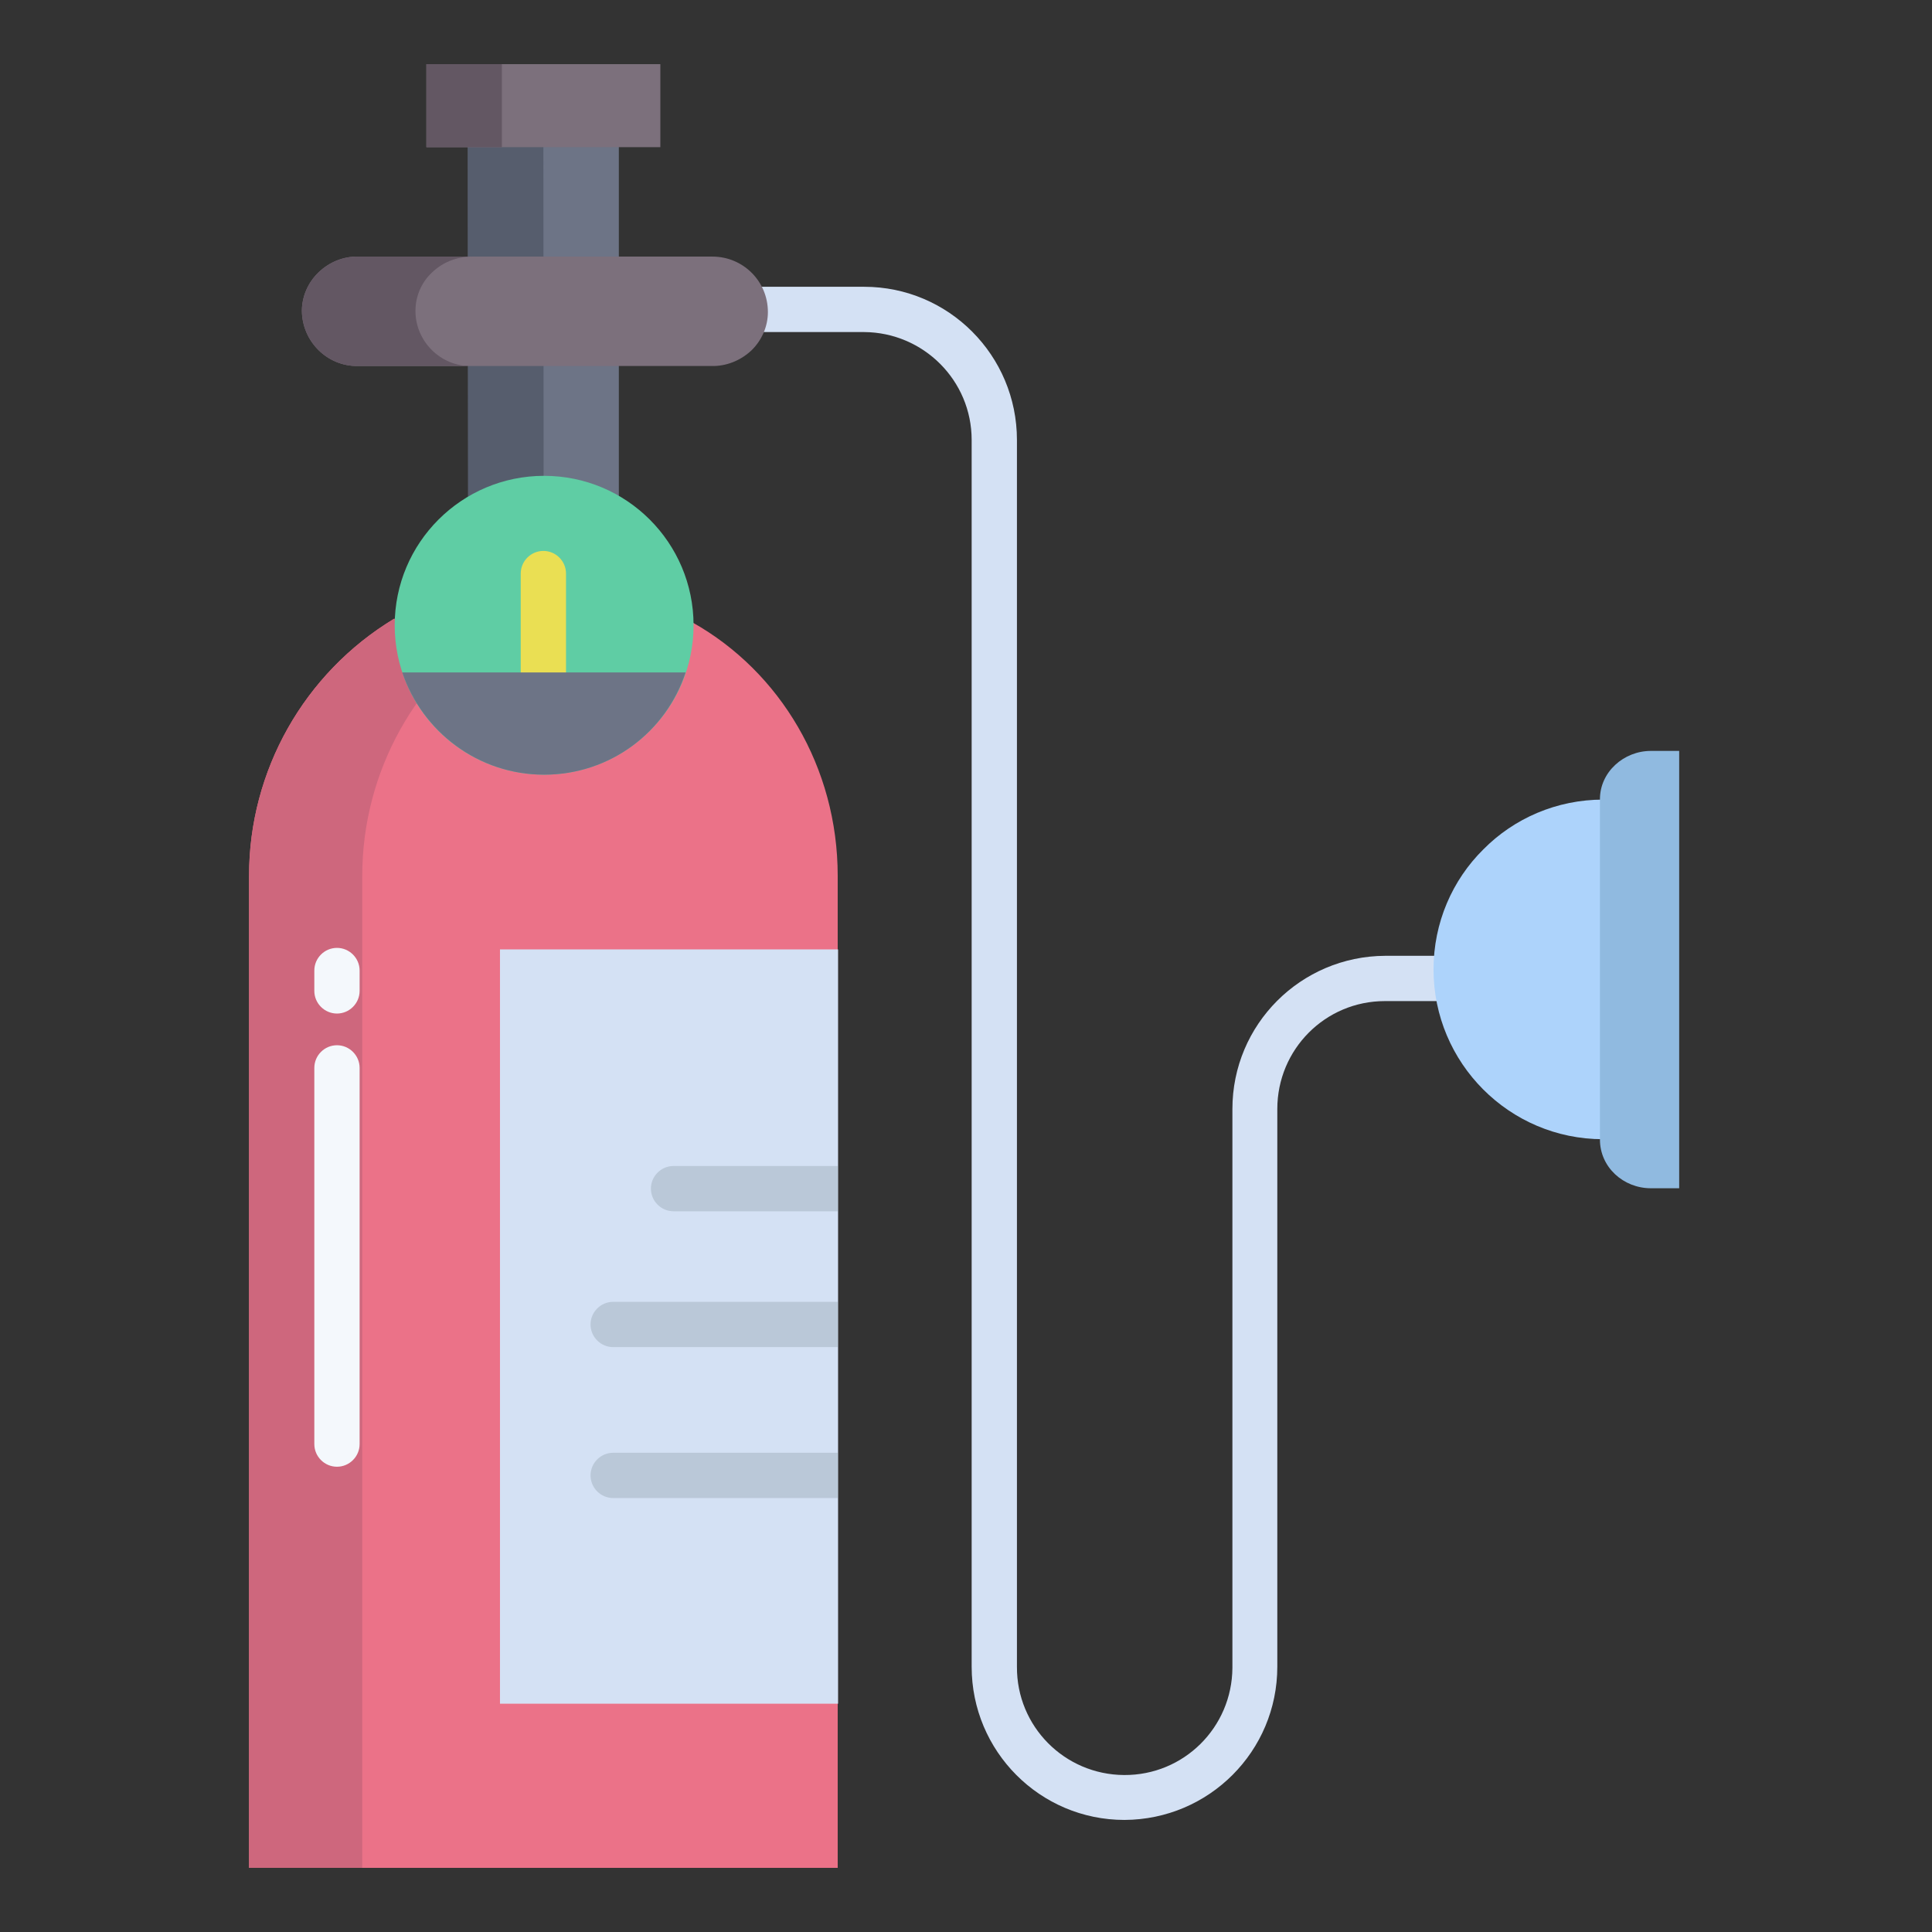 <svg id="Layer_1" enable-background="new 0 0 512 512" height="512" viewBox="0 0 512 512" width="512" xmlns="http://www.w3.org/2000/svg"><rect x="0" y="0" width="512" height="512" fill="#333333" stroke="none"/><path d="m124 37 .1 138.7 39.9.3v-139z" fill="#6d7486"/><g><path d="m144 37h-20l.1 138.7 39.9.3v-.2l-19.9-.1z" fill="#565d6d"/></g><path d="m367.1 253.3c-22.4.1-40.5 18.2-40.5 40.6v147.8.3c-.1 15.8-12.9 28.5-28.7 28.4s-28.5-12.9-28.4-28.7v-325.1c0-22.4-18.1-40.6-40.5-40.6h-30.4v12h30.4c15.7.1 28.5 12.8 28.5 28.6v325.1c0 22.4 18.1 40.6 40.5 40.6 22.4-.1 40.5-18.2 40.5-40.6v-147.8c0-15.8 12.7-28.6 28.5-28.6h15.4v-12z" fill="#d4e1f4"/><path d="m183.6 165-79.2-1c-23.8 14.4-38.4 40.2-38.4 68.1v262.9h156v-262.9c0-28.8-15.3-54.1-38.4-67.1z" fill="#eb7288"/><path d="m104.4 164c-23.8 14.4-38.4 40.2-38.4 68.1v262.9h30v-262.9c0-27.6 14.3-53.3 37.8-67.7z" fill="#ce677d"/><path d="m104 164h.4z" fill="#eb7288"/><path d="m132.5 251.6h89.6v199.9h-89.6z" fill="#d4e1f4"/><g fill="#bac8d8"><path d="m178.5 309c-3.3 0-6 2.7-6 6s2.7 6 6 6h43.5v-12z"/><path d="m156.5 351c0 3.3 2.7 6 6 6h59.5v-12h-59.5c-3.3 0-6 2.7-6 6z"/><path d="m156.5 391c0 3.3 2.7 6 6 6h59.5v-12h-59.5c-3.3 0-6 2.7-6 6z"/></g><path d="m89.3 388.7c-3.3 0-6-2.7-6-6v-99.7c0-3.3 2.7-6 6-6s6 2.7 6 6v99.7c0 3.3-2.7 6-6 6z" fill="#f4f8fc"/><path d="m89.3 268.6c-3.3 0-6-2.7-6-6v-5.4c0-3.3 2.7-6 6-6s6 2.7 6 6v5.4c0 3.3-2.7 6-6 6z" fill="#f4f8fc"/><path id="XMLID_14_" d="m113 17h62v22h-62z" fill="#7c707c"/><path id="XMLID_13_" d="m188.8 68h-93.8c-3.9-.1-7.7 1.4-10.6 4.2-2.8 2.7-4.4 6.4-4.4 10.2.1 8.1 6.7 14.7 14.8 14.6h93.7c3.9.1 7.7-1.4 10.6-4.1 2.8-2.7 4.4-6.4 4.4-10.2 0-8.2-6.6-14.7-14.7-14.7z" fill="#7c707c"/><path id="XMLID_12_" d="m113 17h20v22h-20z" fill="#635763"/><circle id="XMLID_1_" cx="144.2" cy="165.7" fill="#5fcda4" r="39.6"/><path id="XMLID_5_" d="m144 146c-3.3 0-6 2.7-6 6v28.7h12v-28.7c0-3.3-2.7-6-6-6z" fill="#eadf53"/><g id="XMLID_2_"><path id="XMLID_6_" d="m144.2 205.3c17.5 0 32.3-11.3 37.5-27.1h-75.1c5.3 15.7 20.1 27.1 37.6 27.1z" fill="#6d7486"/></g><path id="XMLID_4_" d="m110.1 82.4c0-3.9 1.6-7.6 4.4-10.2 2.8-2.7 6.6-4.2 10.6-4.2h-30.1c-3.9-.1-7.7 1.4-10.6 4.2-2.8 2.7-4.4 6.4-4.4 10.2.1 8.1 6.7 14.7 14.8 14.6h30c-8 .1-14.7-6.5-14.7-14.6z" fill="#635763"/><g id="XMLID_46_"><path id="XMLID_47_" d="m425.3 211.9v90h-.5c-24.8 0-44.9-20.2-44.9-45 0-12.4 5-23.7 13.2-31.8 8.1-8.2 19.4-13.2 31.8-13.2z" fill="#add3fb"/></g><path d="m437.5 199c-7.2 0-13.5 5.6-13.5 12.8v90.2c0 7.3 6.2 12.9 13.5 12.9h7.5v-115.9z" fill="#90bae0"/></svg>